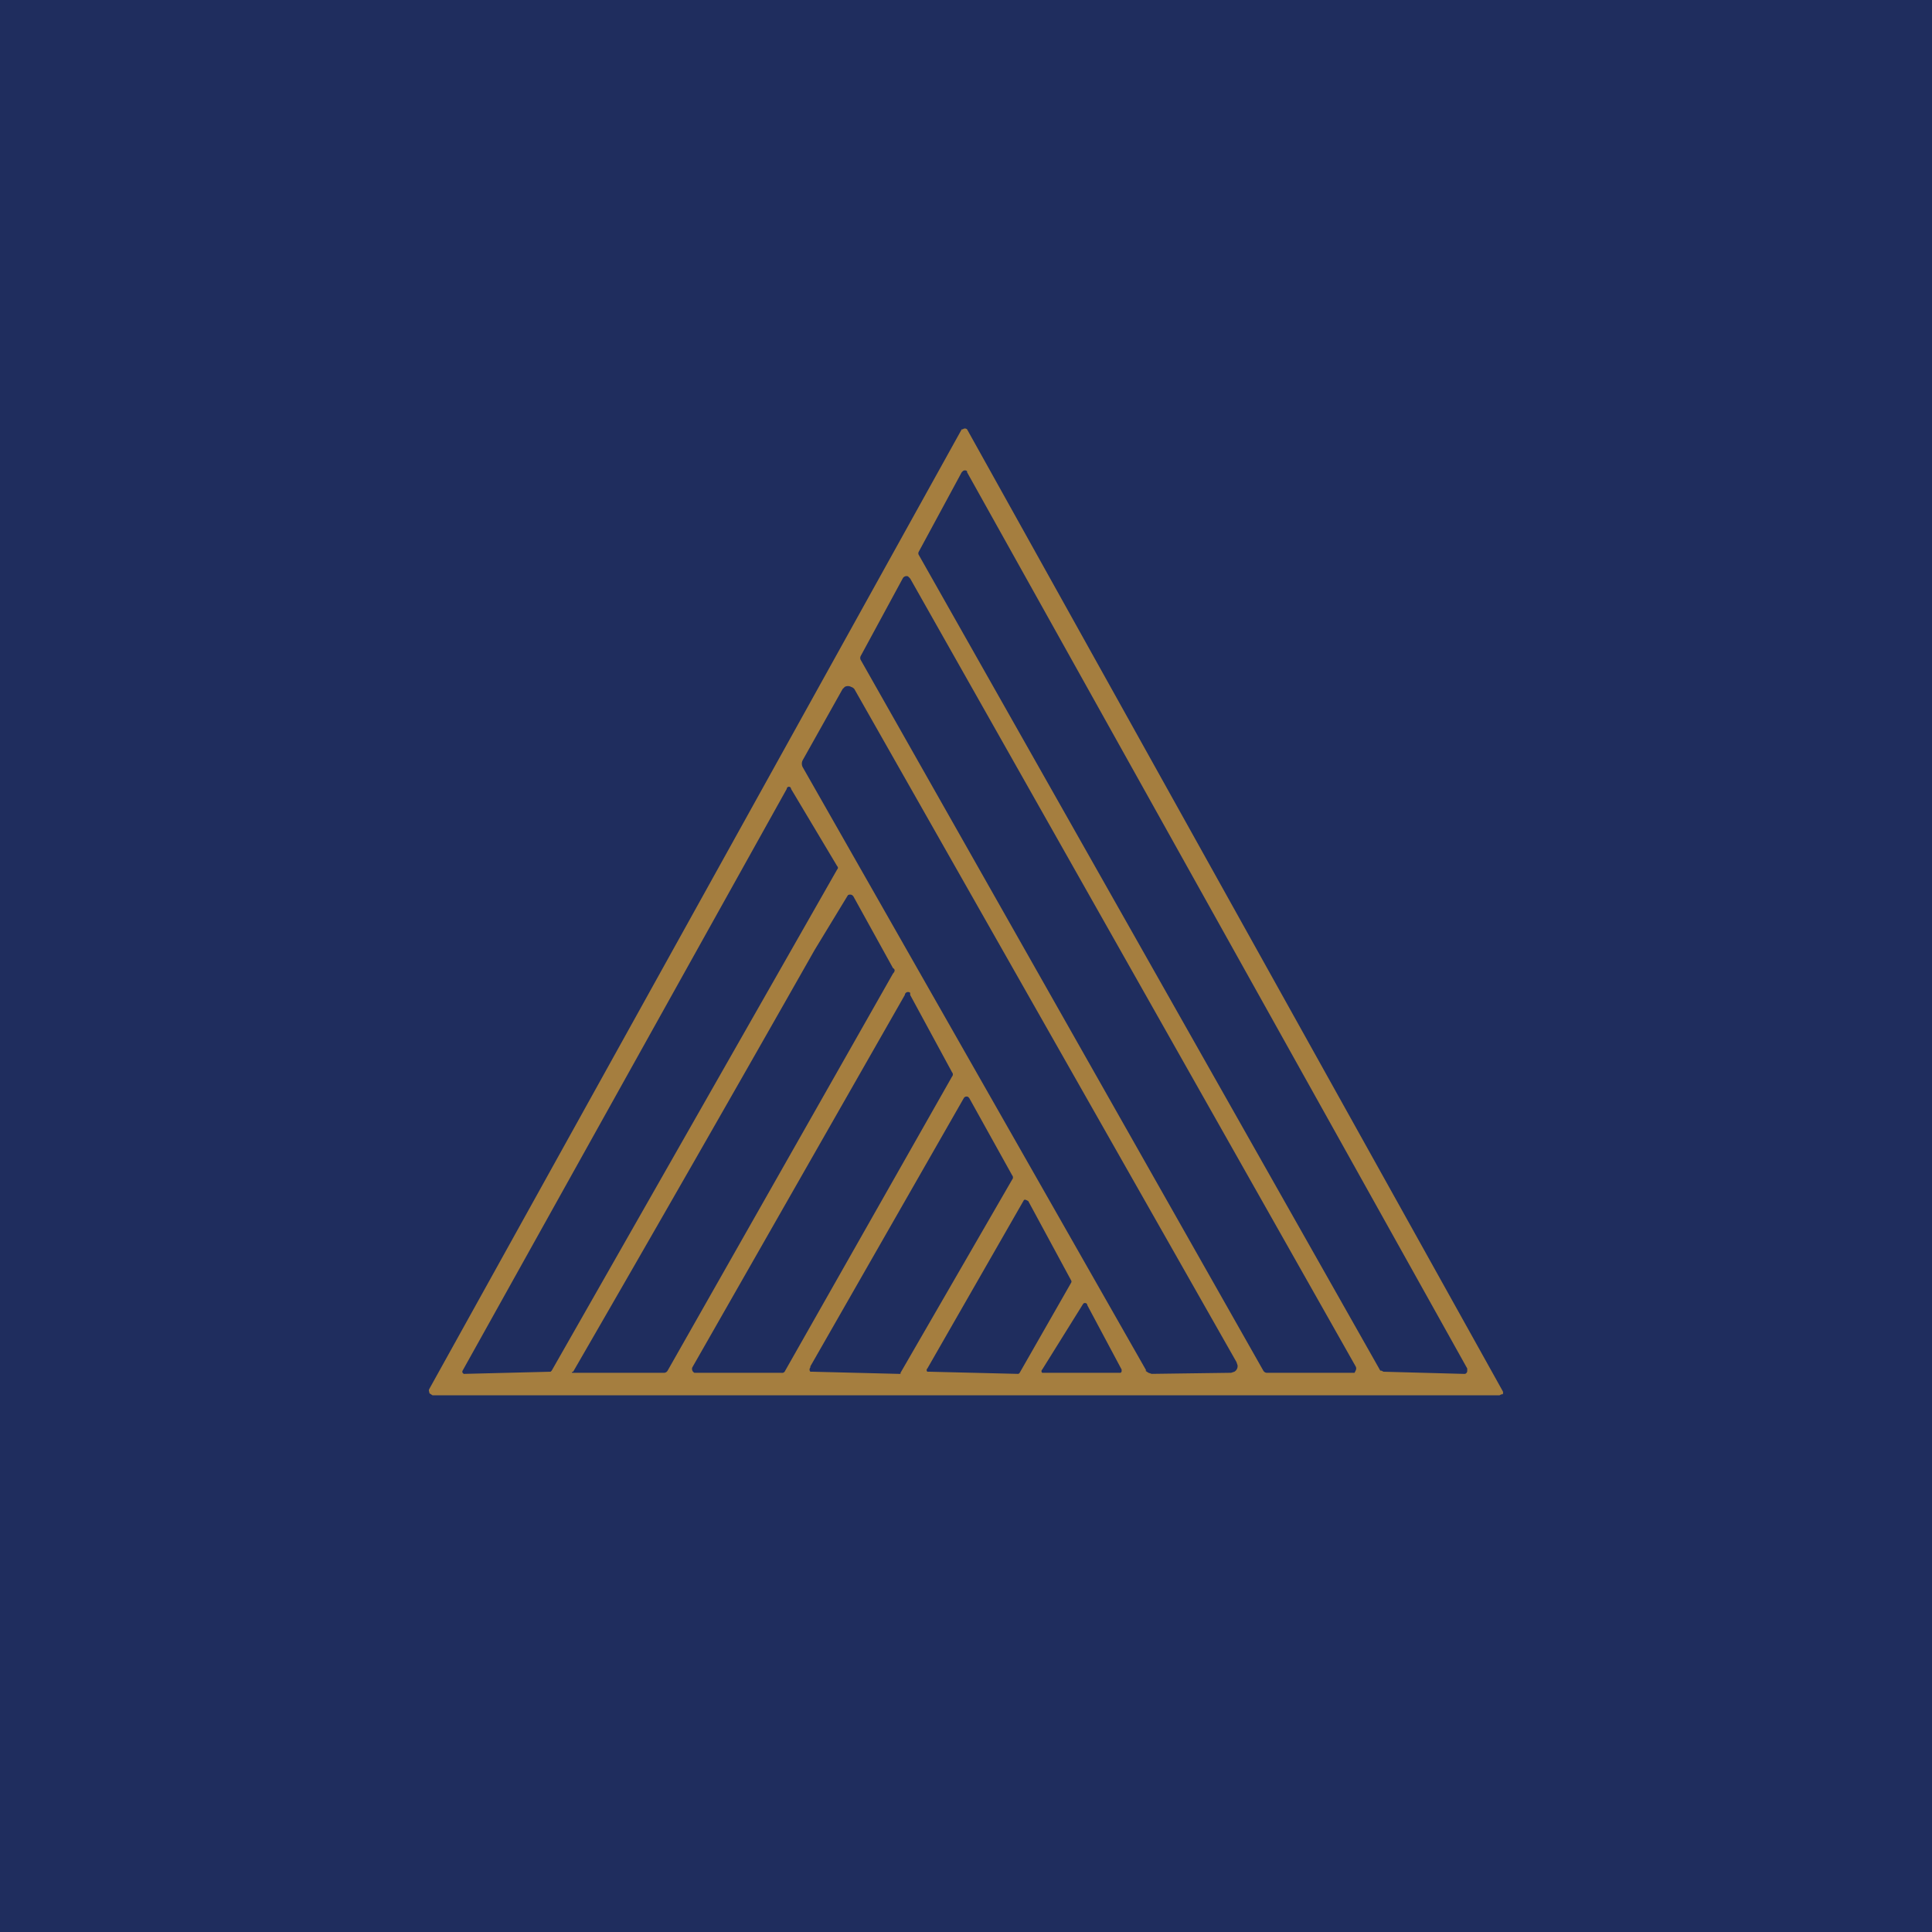 <!-- by TradingView --><svg width="18" height="18" viewBox="0 0 18 18" xmlns="http://www.w3.org/2000/svg"><path fill="#1F2D5E" d="M0 0h18v18H0z"/><path d="M13.97 13H4.03L4 12.98v-.01a.03.03 0 0 1 0-.03l4.96-8.94h.01a.03.03 0 0 1 .04 0L14 12.96a.03.03 0 0 1 0 .03h-.01l-.02.01Zm-1.1-.23.02.01.74.02h.02a.03.03 0 0 0 .02-.03v-.02L9.01 4.4v-.01a.03.03 0 0 0-.04 0l-.01.01-.4.74a.03.03 0 0 0 0 .03l4.3 7.6Zm-1.1 0a.04.04 0 0 0 .03.02H12.62l.01-.02a.04.04 0 0 0 0-.04L8.48 5.39l-.02-.02a.04.04 0 0 0-.05.02l-.39.72a.04.04 0 0 0 0 .04l3.75 6.62Zm-1.1 0 .03.02.03.01.74-.01.03-.01a.06.06 0 0 0 .03-.06l-.01-.03-3.56-6.27a.06.06 0 0 0-.03-.02.06.06 0 0 0-.06 0l-.02.02-.37.66a.07.07 0 0 0 0 .07l3.2 5.62Zm-6.36 0a.02.02 0 0 0 0 .02l.01.01h.01l.8-.02.01-.01L7.8 8.1a.02.02 0 0 0 0-.03l-.43-.72a.02.02 0 0 0-.04 0l-3.02 5.42Zm1.02.01v.01h.85a.04.04 0 0 0 .04-.02l2.1-3.7c.02-.02.02-.04 0-.05l-.37-.67-.01-.01a.04.04 0 0 0-.04 0H7.9l-.31.51a570.91 570.91 0 0 1-2.25 3.93Zm1.12-.04a.04.04 0 0 0 .02.05h.81a.03.03 0 0 0 .03-.01l1.56-2.75a.03.03 0 0 0 0-.04l-.39-.72v-.02a.03.03 0 0 0-.05.02l-1.98 3.47Zm1.1 0a.03.03 0 0 0 0 .04h.02l.8.02h.02v-.01l1.04-1.8a.03.03 0 0 0 0-.04l-.4-.72-.01-.01a.03.03 0 0 0-.04.01l-1.43 2.5Zm1.09.01a.02.02 0 0 0 0 .03h.02l.82.02a.02.02 0 0 0 .02-.01l.48-.84a.02.02 0 0 0 0-.02l-.4-.74-.02-.01a.02.02 0 0 0-.02 0l-.9 1.57Zm1.8.04a.02.02 0 0 0 .01-.02v-.01l-.32-.6a.02.02 0 0 0-.02-.02h-.01l-.01.01-.38.61a.02.02 0 0 0 0 .03h.72Z" fill="#A57E3F"/></svg>